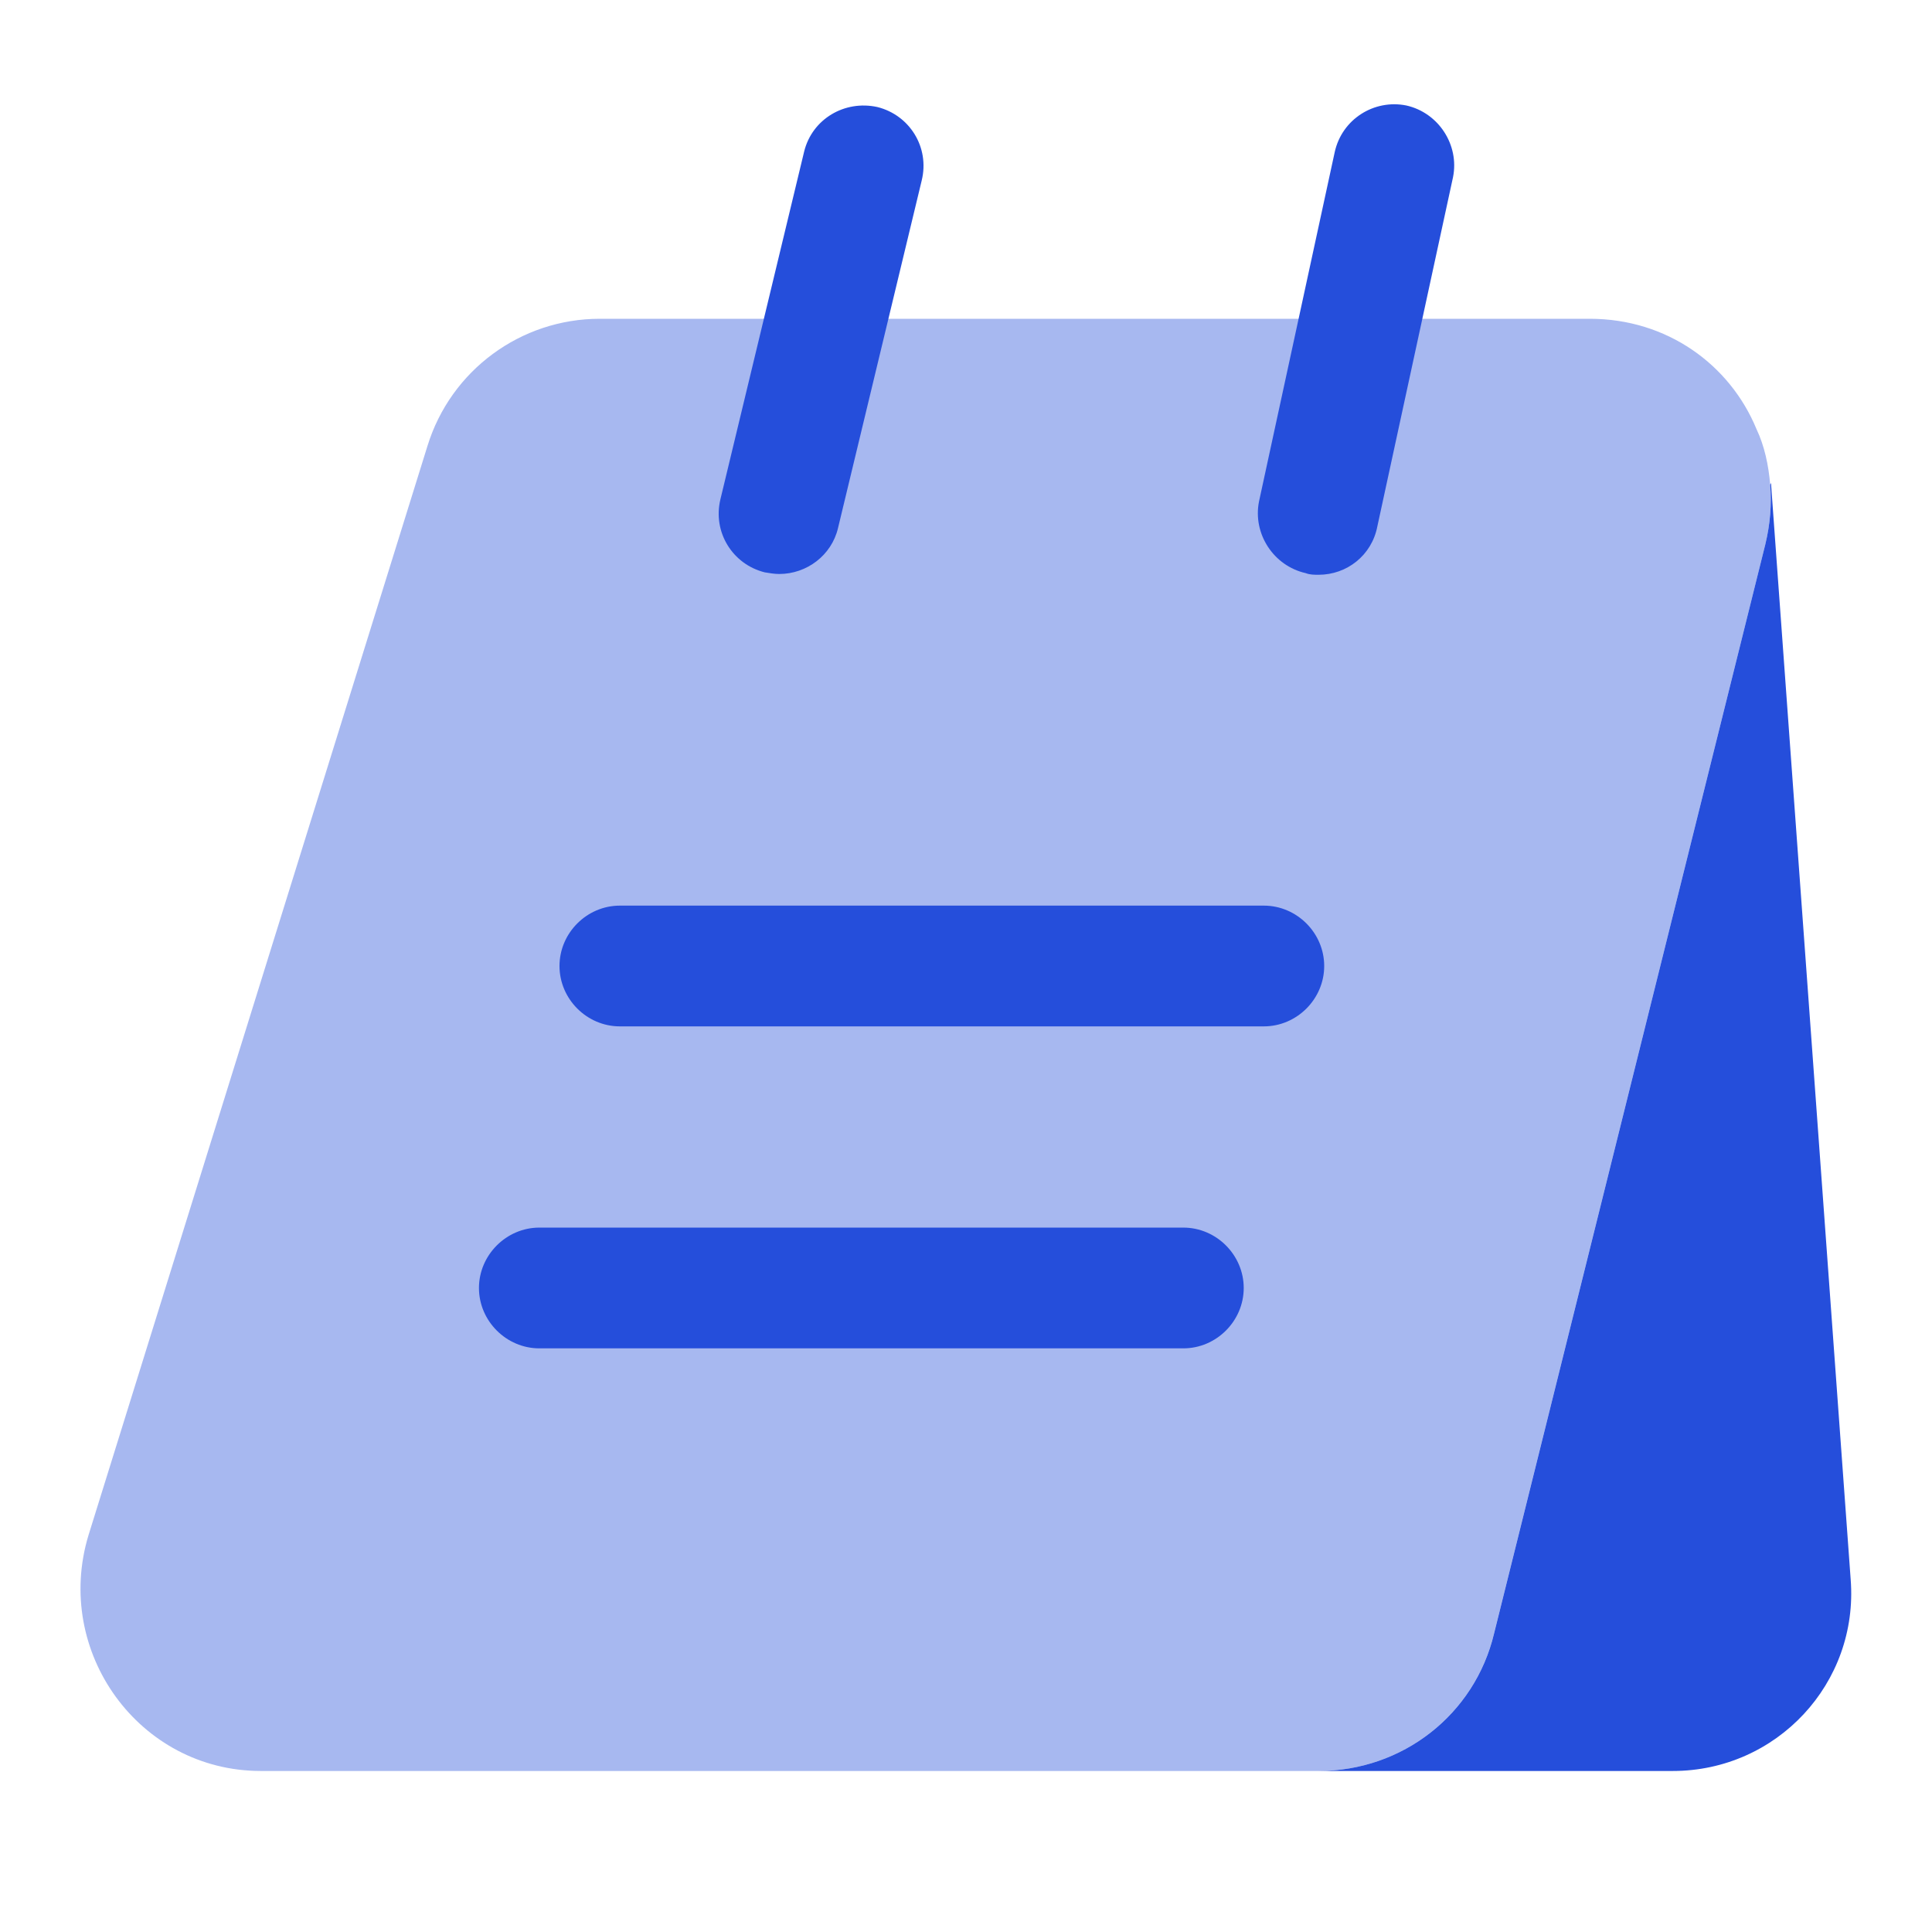 <svg width="32" height="32" viewBox="0 0 32 32" fill="none" xmlns="http://www.w3.org/2000/svg">
<path opacity="0.4" d="M29.32 8.027C29.346 8.347 29.32 8.68 29.24 9.013L24.746 27.053C24.426 28.4 23.226 29.333 21.84 29.333H4.32C2.306 29.333 0.88 27.36 1.466 25.427L7.08 7.387C7.466 6.133 8.626 5.28 9.933 5.28H26.333C27.613 5.28 28.653 6.04 29.093 7.107C29.226 7.387 29.293 7.707 29.32 8.027Z" fill="#254EDB"/>
<path d="M30.653 26.16C30.787 27.88 29.427 29.333 27.707 29.333H21.84C23.227 29.333 24.427 28.4 24.747 27.053L29.24 9.013C29.32 8.68 29.347 8.347 29.32 8.027L29.333 8L30.653 26.16Z" fill="#254EDB"/>
<path d="M12.907 9.507C12.827 9.507 12.747 9.493 12.667 9.48C12.133 9.347 11.8 8.813 11.933 8.267L13.32 2.507C13.453 1.973 13.987 1.653 14.533 1.773C15.067 1.907 15.4 2.44 15.267 2.987L13.88 8.747C13.773 9.2 13.36 9.507 12.907 9.507Z" fill="#254EDB"/>
<path d="M21.84 9.52C21.773 9.52 21.693 9.52 21.627 9.493C21.093 9.373 20.747 8.84 20.853 8.307L22.107 2.52C22.227 1.973 22.76 1.64 23.293 1.747C23.827 1.867 24.173 2.4 24.067 2.933L22.813 8.72C22.72 9.2 22.307 9.52 21.84 9.52Z" fill="#254EDB"/>
<path d="M20.933 17H10.267C9.72 17 9.267 16.547 9.267 16C9.267 15.453 9.72 15 10.267 15H20.933C21.48 15 21.933 15.453 21.933 16C21.933 16.547 21.48 17 20.933 17Z" fill="#254EDB"/>
<path d="M19.6 22.333H8.933C8.387 22.333 7.933 21.88 7.933 21.333C7.933 20.787 8.387 20.333 8.933 20.333H19.6C20.147 20.333 20.6 20.787 20.6 21.333C20.6 21.88 20.147 22.333 19.6 22.333Z" fill="#254EDB"/>
</svg>
